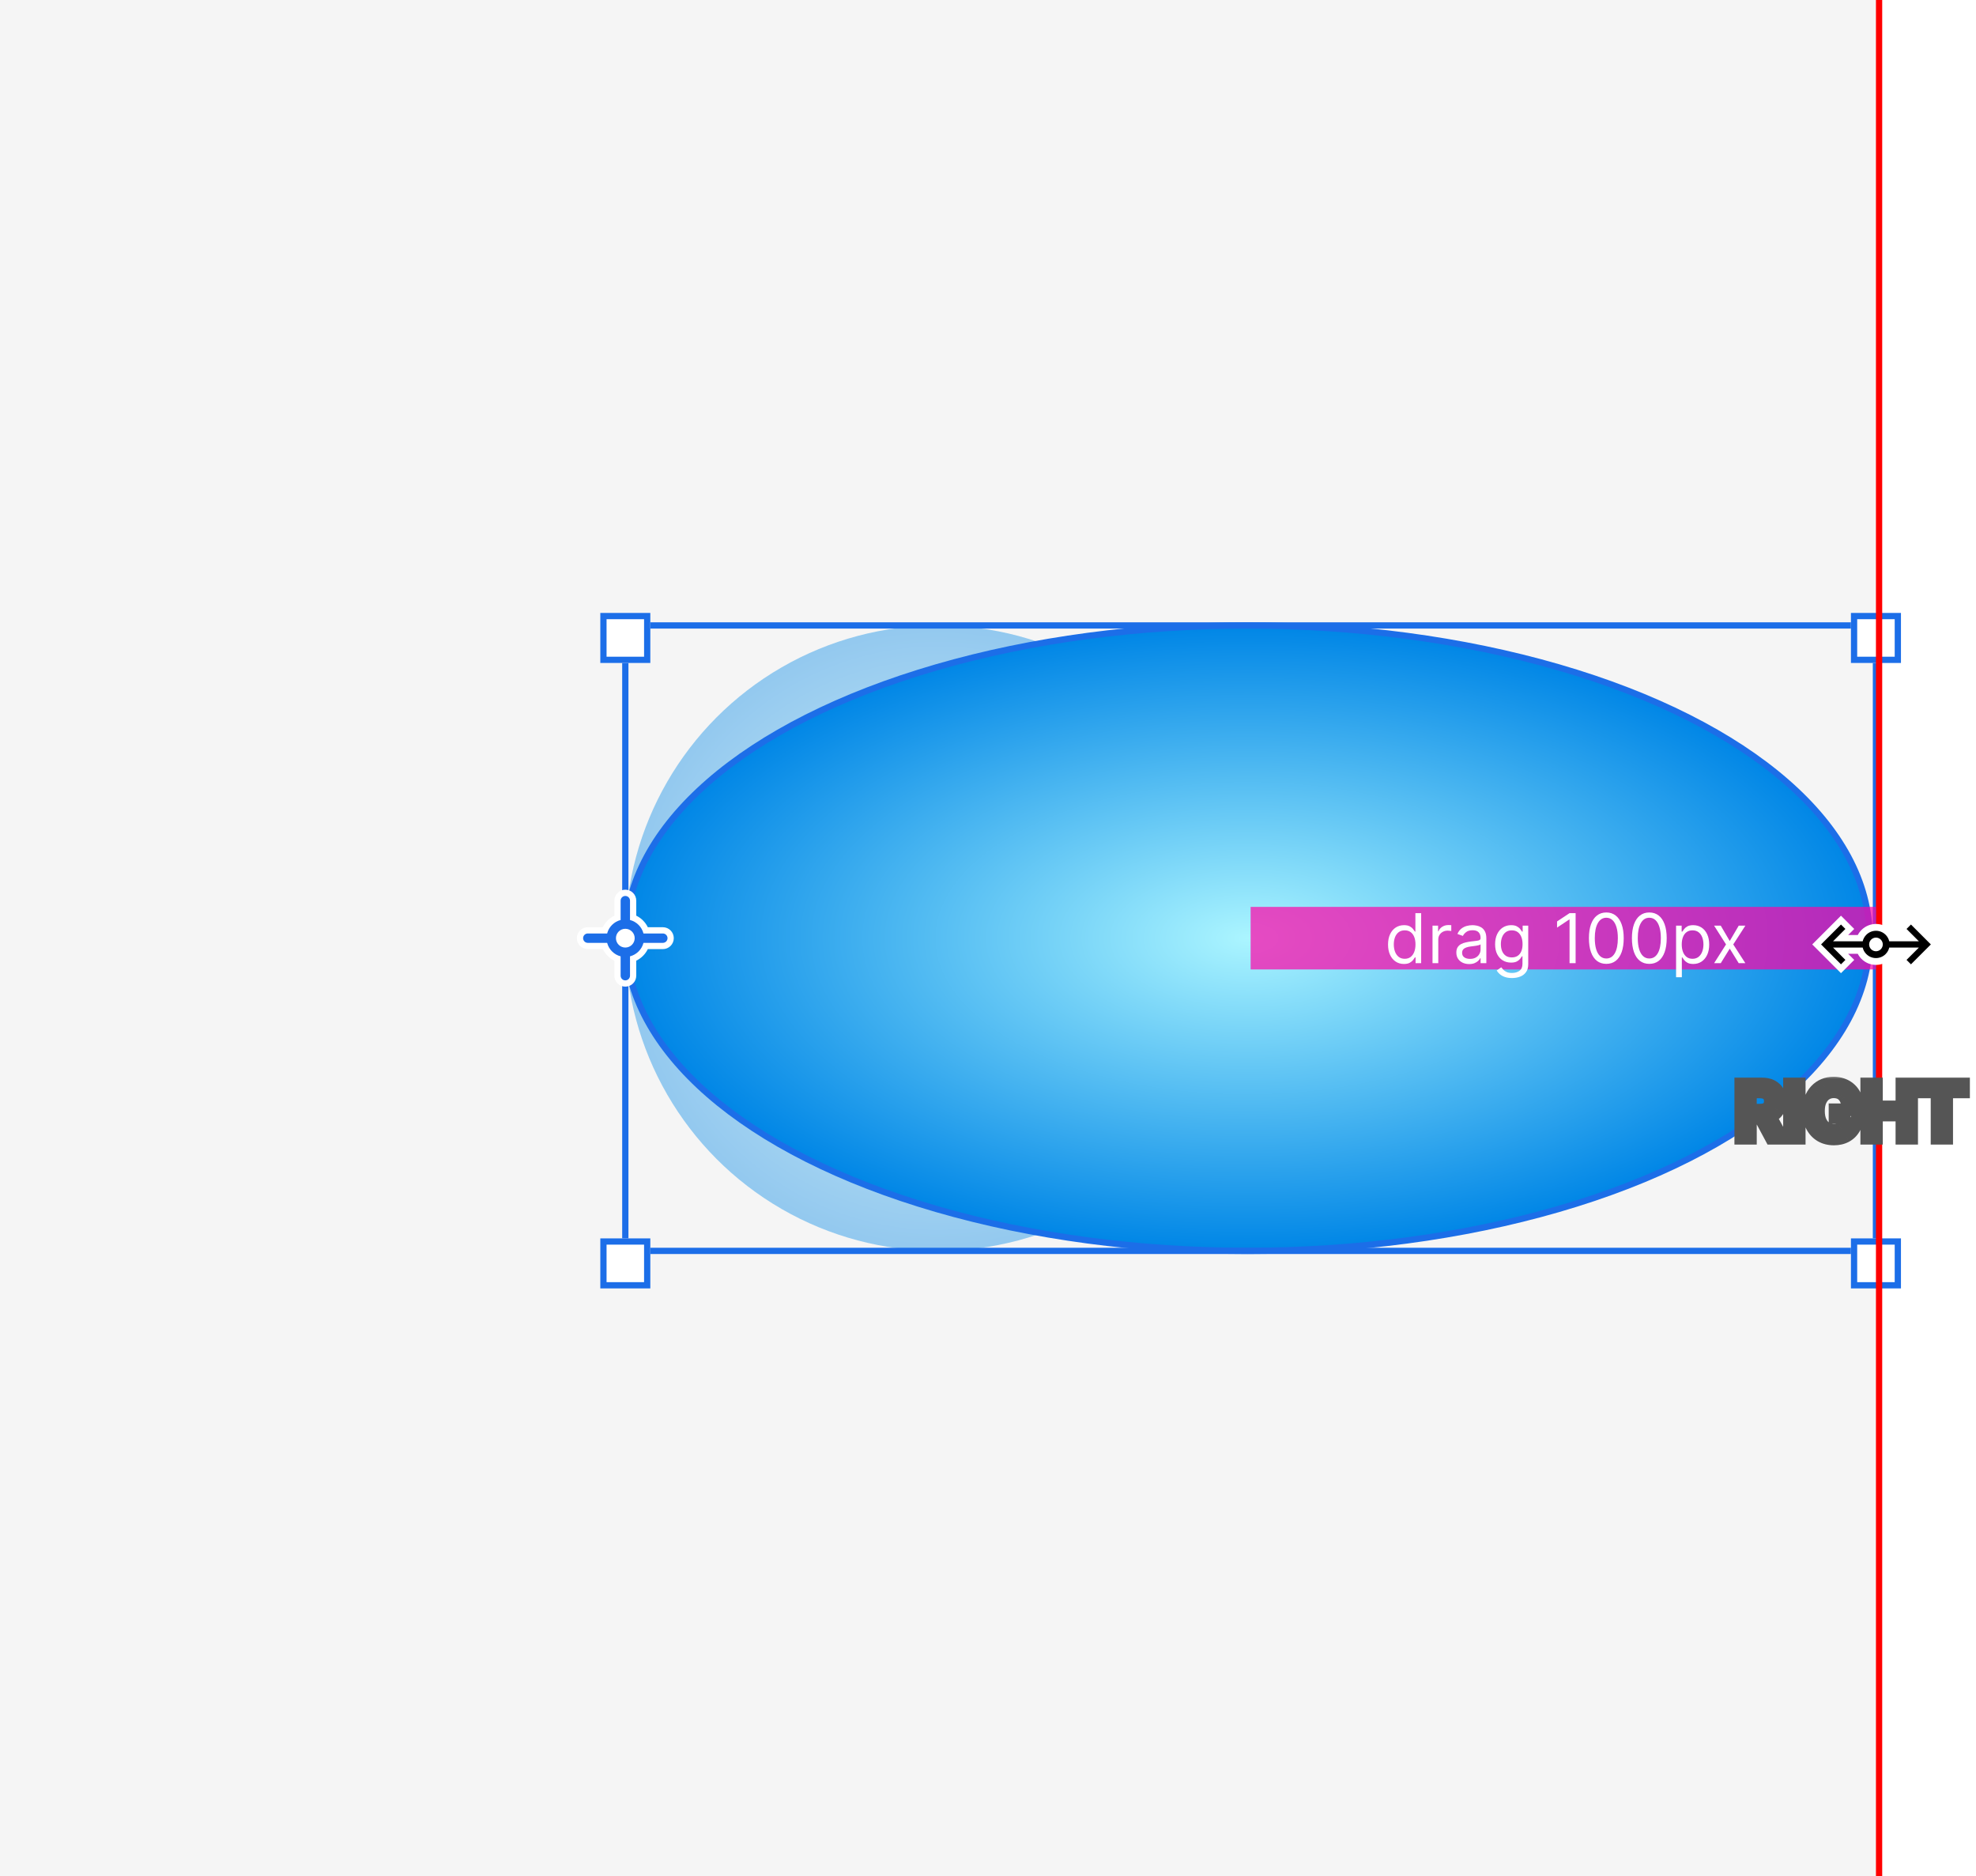 <svg width="316" height="300" viewBox="0 0 316 300" fill="none" xmlns="http://www.w3.org/2000/svg">
<rect width="300" height="300" fill="#F5F5F5"/>
<circle opacity="0.4" cx="150" cy="150" r="50" fill="url(#paint0_angular_1_3500)"/>
<ellipse cx="199.5" cy="150" rx="99.5" ry="50" fill="url(#paint1_angular_1_3500)" stroke="#1C6EE8"/>
<rect x="100" y="100" width="200" height="100" stroke="#1C6EE8"/>
<g filter="url(#filter0_d_1_3500)">
<rect x="96" y="96" width="8" height="8" fill="white"/>
<rect x="96.5" y="96.5" width="7" height="7" stroke="#1C6EE8"/>
</g>
<g filter="url(#filter1_d_1_3500)">
<rect x="96" y="196" width="8" height="8" fill="white"/>
<rect x="96.5" y="196.5" width="7" height="7" stroke="#1C6EE8"/>
</g>
<g filter="url(#filter2_d_1_3500)">
<rect x="296" y="96" width="8" height="8" fill="white"/>
<rect x="296.5" y="96.5" width="7" height="7" stroke="#1C6EE8"/>
</g>
<g filter="url(#filter3_d_1_3500)">
<rect x="296" y="196" width="8" height="8" fill="white"/>
<rect x="296.5" y="196.5" width="7" height="7" stroke="#1C6EE8"/>
</g>
<path d="M98.25 146.402V144C98.25 143.034 99.034 142.25 100 142.25C100.966 142.25 101.75 143.034 101.75 144V146.402C102.554 146.794 103.206 147.446 103.598 148.25H106C106.966 148.25 107.75 149.034 107.75 150C107.75 150.966 106.966 151.75 106 151.75H103.598C103.206 152.554 102.554 153.206 101.75 153.598V156C101.75 156.966 100.966 157.75 100 157.75C99.034 157.75 98.25 156.966 98.25 156V153.598C97.447 153.206 96.794 152.554 96.402 151.75H94C93.034 151.75 92.25 150.966 92.25 150C92.25 149.034 93.034 148.25 94 148.25H96.402C96.794 147.446 97.447 146.794 98.25 146.402Z" fill="white"/>
<path fill-rule="evenodd" clip-rule="evenodd" d="M100 143.25C100.414 143.25 100.75 143.586 100.75 144V147.095C101.804 147.366 102.634 148.196 102.905 149.25H106C106.414 149.25 106.75 149.586 106.75 150C106.75 150.414 106.414 150.75 106 150.75H102.905C102.634 151.804 101.804 152.634 100.75 152.905V156C100.75 156.414 100.414 156.75 100 156.75C99.586 156.75 99.25 156.414 99.25 156V152.905C98.196 152.634 97.366 151.804 97.094 150.75H94C93.586 150.75 93.25 150.414 93.25 150C93.25 149.586 93.586 149.25 94 149.25H97.094C97.366 148.196 98.196 147.366 99.25 147.095V144C99.25 143.586 99.586 143.25 100 143.25ZM101.5 150C101.5 150.828 100.828 151.5 100 151.5C99.172 151.5 98.5 150.828 98.5 150C98.5 149.172 99.172 148.5 100 148.5C100.828 148.5 101.5 149.172 101.5 150Z" fill="#1C6EE8"/>
<line x1="300.5" y1="-2.18557e-08" x2="300.5" y2="300" stroke="#FF0000"/>
<rect x="200" y="145" width="100" height="10" fill="#FF03A9" fill-opacity="0.7"/>
<path d="M224.52 154.125C224.02 154.125 223.578 153.999 223.195 153.746C222.813 153.491 222.513 153.132 222.297 152.668C222.081 152.202 221.973 151.651 221.973 151.016C221.973 150.385 222.081 149.839 222.297 149.375C222.513 148.911 222.814 148.553 223.199 148.301C223.585 148.048 224.03 147.922 224.535 147.922C224.926 147.922 225.234 147.987 225.461 148.117C225.69 148.245 225.865 148.391 225.984 148.555C226.107 148.716 226.202 148.849 226.27 148.953H226.348V146H227.27V154H226.379V153.078H226.27C226.202 153.187 226.105 153.326 225.98 153.492C225.855 153.656 225.677 153.803 225.445 153.934C225.214 154.061 224.905 154.125 224.52 154.125ZM224.645 153.297C225.014 153.297 225.327 153.201 225.582 153.008C225.837 152.812 226.031 152.543 226.164 152.199C226.297 151.853 226.363 151.453 226.363 151C226.363 150.552 226.298 150.16 226.168 149.824C226.038 149.486 225.845 149.223 225.59 149.035C225.335 148.845 225.02 148.75 224.645 148.75C224.254 148.75 223.928 148.85 223.668 149.051C223.41 149.249 223.216 149.518 223.086 149.859C222.958 150.198 222.895 150.578 222.895 151C222.895 151.427 222.96 151.815 223.09 152.164C223.223 152.51 223.418 152.786 223.676 152.992C223.936 153.195 224.259 153.297 224.645 153.297ZM229.086 154V148H229.977V148.906H230.039C230.148 148.609 230.346 148.368 230.633 148.184C230.919 147.999 231.242 147.906 231.602 147.906C231.669 147.906 231.754 147.908 231.855 147.91C231.957 147.913 232.034 147.917 232.086 147.922V148.859C232.055 148.852 231.983 148.84 231.871 148.824C231.762 148.806 231.646 148.797 231.523 148.797C231.232 148.797 230.971 148.858 230.742 148.98C230.516 149.1 230.336 149.267 230.203 149.48C230.073 149.691 230.008 149.932 230.008 150.203V154H229.086ZM234.944 154.141C234.564 154.141 234.219 154.069 233.909 153.926C233.599 153.78 233.353 153.57 233.171 153.297C232.989 153.021 232.897 152.687 232.897 152.297C232.897 151.953 232.965 151.674 233.101 151.461C233.236 151.245 233.417 151.076 233.644 150.953C233.87 150.831 234.12 150.74 234.394 150.68C234.67 150.617 234.947 150.568 235.226 150.531C235.59 150.484 235.886 150.449 236.112 150.426C236.341 150.4 236.508 150.357 236.612 150.297C236.719 150.237 236.772 150.133 236.772 149.984V149.953C236.772 149.568 236.667 149.268 236.456 149.055C236.248 148.841 235.931 148.734 235.507 148.734C235.067 148.734 234.722 148.831 234.472 149.023C234.222 149.216 234.046 149.422 233.944 149.641L233.069 149.328C233.226 148.964 233.434 148.68 233.694 148.477C233.957 148.271 234.244 148.128 234.554 148.047C234.866 147.964 235.174 147.922 235.476 147.922C235.668 147.922 235.89 147.945 236.14 147.992C236.392 148.036 236.636 148.129 236.87 148.27C237.107 148.41 237.304 148.622 237.46 148.906C237.616 149.19 237.694 149.57 237.694 150.047V154H236.772V153.187H236.726C236.663 153.318 236.559 153.457 236.413 153.605C236.267 153.754 236.073 153.88 235.831 153.984C235.589 154.089 235.293 154.141 234.944 154.141ZM235.085 153.312C235.45 153.312 235.757 153.241 236.007 153.098C236.259 152.954 236.45 152.77 236.577 152.543C236.707 152.316 236.772 152.078 236.772 151.828V150.984C236.733 151.031 236.647 151.074 236.515 151.113C236.384 151.15 236.233 151.182 236.062 151.211C235.892 151.237 235.727 151.26 235.565 151.281C235.407 151.299 235.278 151.315 235.179 151.328C234.939 151.359 234.715 151.41 234.507 151.48C234.301 151.548 234.134 151.651 234.007 151.789C233.882 151.924 233.819 152.109 233.819 152.344C233.819 152.664 233.938 152.906 234.175 153.07C234.414 153.232 234.718 153.312 235.085 153.312ZM241.799 156.375C241.354 156.375 240.971 156.318 240.65 156.203C240.33 156.091 240.063 155.943 239.85 155.758C239.639 155.576 239.471 155.38 239.346 155.172L240.08 154.656C240.163 154.766 240.269 154.891 240.396 155.031C240.524 155.174 240.699 155.298 240.92 155.402C241.144 155.509 241.437 155.562 241.799 155.562C242.283 155.562 242.683 155.445 242.998 155.211C243.313 154.977 243.471 154.609 243.471 154.109V152.891H243.393C243.325 153 243.229 153.135 243.104 153.297C242.981 153.456 242.804 153.598 242.572 153.723C242.343 153.845 242.033 153.906 241.643 153.906C241.158 153.906 240.723 153.792 240.338 153.563C239.955 153.333 239.652 153 239.428 152.562C239.206 152.125 239.096 151.594 239.096 150.969C239.096 150.354 239.204 149.819 239.42 149.363C239.636 148.905 239.937 148.551 240.322 148.301C240.708 148.048 241.153 147.922 241.658 147.922C242.049 147.922 242.359 147.987 242.588 148.117C242.82 148.245 242.997 148.391 243.119 148.555C243.244 148.716 243.34 148.849 243.408 148.953H243.502V148H244.393V154.172C244.393 154.688 244.275 155.107 244.041 155.43C243.809 155.755 243.497 155.993 243.104 156.145C242.713 156.298 242.278 156.375 241.799 156.375ZM241.768 153.078C242.137 153.078 242.45 152.993 242.705 152.824C242.96 152.655 243.154 152.411 243.287 152.094C243.42 151.776 243.486 151.396 243.486 150.953C243.486 150.521 243.421 150.139 243.291 149.809C243.161 149.478 242.968 149.219 242.713 149.031C242.458 148.844 242.143 148.75 241.768 148.75C241.377 148.75 241.051 148.849 240.791 149.047C240.533 149.245 240.339 149.51 240.209 149.844C240.081 150.177 240.018 150.547 240.018 150.953C240.018 151.37 240.083 151.738 240.213 152.059C240.346 152.376 240.541 152.626 240.799 152.809C241.059 152.988 241.382 153.078 241.768 153.078ZM251.971 146V154H251.002V147.016H250.955L249.002 148.312V147.328L251.002 146H251.971ZM256.881 154.109C256.292 154.109 255.791 153.949 255.377 153.629C254.963 153.306 254.646 152.839 254.428 152.227C254.209 151.612 254.1 150.87 254.1 150C254.1 149.135 254.209 148.397 254.428 147.785C254.649 147.171 254.967 146.702 255.381 146.379C255.798 146.053 256.298 145.891 256.881 145.891C257.464 145.891 257.963 146.053 258.377 146.379C258.794 146.702 259.111 147.171 259.33 147.785C259.551 148.397 259.662 149.135 259.662 150C259.662 150.87 259.553 151.612 259.334 152.227C259.115 152.839 258.799 153.306 258.385 153.629C257.971 153.949 257.469 154.109 256.881 154.109ZM256.881 153.25C257.464 153.25 257.917 152.969 258.24 152.406C258.563 151.844 258.725 151.042 258.725 150C258.725 149.307 258.65 148.717 258.502 148.23C258.356 147.743 258.145 147.372 257.869 147.117C257.596 146.862 257.266 146.734 256.881 146.734C256.303 146.734 255.851 147.02 255.525 147.59C255.2 148.158 255.037 148.961 255.037 150C255.037 150.693 255.11 151.281 255.256 151.766C255.402 152.25 255.611 152.618 255.885 152.871C256.161 153.124 256.493 153.25 256.881 153.25ZM263.756 154.109C263.167 154.109 262.666 153.949 262.252 153.629C261.838 153.306 261.521 152.839 261.303 152.227C261.084 151.612 260.975 150.87 260.975 150C260.975 149.135 261.084 148.397 261.303 147.785C261.524 147.171 261.842 146.702 262.256 146.379C262.673 146.053 263.173 145.891 263.756 145.891C264.339 145.891 264.838 146.053 265.252 146.379C265.669 146.702 265.986 147.171 266.205 147.785C266.426 148.397 266.537 149.135 266.537 150C266.537 150.87 266.428 151.612 266.209 152.227C265.99 152.839 265.674 153.306 265.26 153.629C264.846 153.949 264.344 154.109 263.756 154.109ZM263.756 153.25C264.339 153.25 264.792 152.969 265.115 152.406C265.438 151.844 265.6 151.042 265.6 150C265.6 149.307 265.525 148.717 265.377 148.23C265.231 147.743 265.02 147.372 264.744 147.117C264.471 146.862 264.141 146.734 263.756 146.734C263.178 146.734 262.726 147.02 262.4 147.59C262.075 148.158 261.912 148.961 261.912 150C261.912 150.693 261.985 151.281 262.131 151.766C262.277 152.25 262.486 152.618 262.76 152.871C263.036 153.124 263.368 153.25 263.756 153.25ZM268.037 156.25V148H268.928V148.953H269.037C269.105 148.849 269.199 148.716 269.318 148.555C269.441 148.391 269.615 148.245 269.842 148.117C270.071 147.987 270.381 147.922 270.771 147.922C271.277 147.922 271.722 148.048 272.107 148.301C272.493 148.553 272.794 148.911 273.01 149.375C273.226 149.839 273.334 150.385 273.334 151.016C273.334 151.651 273.226 152.202 273.01 152.668C272.794 153.132 272.494 153.491 272.111 153.746C271.729 153.999 271.287 154.125 270.787 154.125C270.402 154.125 270.093 154.061 269.861 153.934C269.63 153.803 269.451 153.656 269.326 153.492C269.201 153.326 269.105 153.187 269.037 153.078H268.959V156.25H268.037ZM268.943 151C268.943 151.453 269.01 151.853 269.143 152.199C269.275 152.543 269.469 152.812 269.725 153.008C269.98 153.201 270.292 153.297 270.662 153.297C271.048 153.297 271.369 153.195 271.627 152.992C271.887 152.786 272.083 152.51 272.213 152.164C272.346 151.815 272.412 151.427 272.412 151C272.412 150.578 272.347 150.198 272.217 149.859C272.089 149.518 271.895 149.249 271.635 149.051C271.377 148.85 271.053 148.75 270.662 148.75C270.287 148.75 269.972 148.845 269.717 149.035C269.462 149.223 269.269 149.486 269.139 149.824C269.008 150.16 268.943 150.552 268.943 151ZM275.181 148L276.618 150.453L278.056 148H279.118L277.181 151L279.118 154H278.056L276.618 151.672L275.181 154H274.118L276.024 151L274.118 148H275.181Z" fill="white"/>
<g filter="url(#filter4_d_1_3500)">
<path d="M296.528 152.476L295.553 151.501L297.093 151.501C297.244 151.795 297.443 152.07 297.688 152.316C298.967 153.594 301.039 153.594 302.317 152.316C302.563 152.07 302.761 151.795 302.912 151.501L304.452 151.501L303.478 152.476L305.599 154.598L310.195 150.001L305.599 145.405L303.478 147.527L304.452 148.501L302.912 148.501C302.761 148.208 302.563 147.933 302.317 147.687C301.039 146.409 298.967 146.409 297.688 147.687C297.443 147.933 297.244 148.208 297.093 148.501L295.553 148.501L296.528 147.527L294.406 145.405L289.81 150.001L294.406 154.598L296.528 152.476Z" fill="white"/>
<path fill-rule="evenodd" clip-rule="evenodd" d="M293.139 150.501L295.113 152.476L294.406 153.183L291.224 150.001L294.406 146.819L295.113 147.526L293.139 149.501L297.878 149.501C297.968 149.119 298.162 148.757 298.46 148.459C299.312 147.607 300.693 147.607 301.545 148.459C301.843 148.757 302.037 149.119 302.127 149.501L306.866 149.501L304.892 147.526L305.599 146.819L308.781 150.001L305.599 153.183L304.892 152.476L306.867 150.501L302.127 150.501C302.037 150.883 301.843 151.246 301.545 151.544C300.693 152.396 299.312 152.396 298.46 151.544C298.162 151.246 297.968 150.883 297.878 150.501L293.139 150.501ZM299.231 150.773C299.657 151.199 300.348 151.199 300.774 150.773C301.2 150.347 301.2 149.656 300.774 149.23C300.348 148.804 299.657 148.804 299.231 149.23C298.805 149.656 298.805 150.347 299.231 150.773Z" fill="black"/>
</g>
<mask id="path-19-outside-1_1_3500" maskUnits="userSpaceOnUse" x="277" y="172" width="39" height="12" fill="black">
<rect fill="white" x="277" y="172" width="39" height="12"/>
<path d="M278.357 182V173.273H281.63C282.3 173.273 282.863 173.389 283.317 173.622C283.775 173.855 284.12 174.182 284.353 174.602C284.588 175.02 284.706 175.507 284.706 176.064C284.706 176.624 284.587 177.109 284.348 177.521C284.113 177.93 283.765 178.247 283.304 178.472C282.844 178.693 282.279 178.804 281.608 178.804H279.277V177.491H281.395C281.787 177.491 282.108 177.437 282.358 177.33C282.608 177.219 282.793 177.058 282.912 176.848C283.034 176.635 283.096 176.374 283.096 176.064C283.096 175.754 283.034 175.49 282.912 175.271C282.79 175.05 282.604 174.882 282.354 174.768C282.104 174.652 281.782 174.594 281.387 174.594H279.938V182H278.357ZM282.865 178.045L285.026 182H283.262L281.14 178.045H282.865ZM287.743 173.273V182H286.162V173.273H287.743ZM295.301 176.06C295.23 175.83 295.132 175.624 295.007 175.442C294.885 175.257 294.737 175.099 294.564 174.969C294.393 174.838 294.197 174.74 293.976 174.675C293.754 174.607 293.513 174.572 293.251 174.572C292.783 174.572 292.365 174.69 291.999 174.926C291.632 175.162 291.344 175.509 291.134 175.966C290.926 176.42 290.822 176.974 290.822 177.628C290.822 178.287 290.926 178.845 291.134 179.303C291.341 179.76 291.629 180.108 291.999 180.347C292.368 180.582 292.797 180.7 293.286 180.7C293.729 180.7 294.112 180.615 294.436 180.445C294.763 180.274 295.014 180.033 295.19 179.72C295.366 179.405 295.455 179.036 295.455 178.612L295.812 178.668H293.443V177.432H296.984V178.48C296.984 179.227 296.825 179.874 296.507 180.419C296.189 180.964 295.751 181.385 295.195 181.68C294.638 181.973 293.999 182.119 293.277 182.119C292.473 182.119 291.767 181.939 291.159 181.578C290.554 181.214 290.081 180.699 289.74 180.031C289.402 179.361 289.233 178.565 289.233 177.645C289.233 176.94 289.332 176.311 289.531 175.757C289.733 175.203 290.014 174.733 290.375 174.347C290.736 173.957 291.159 173.662 291.645 173.46C292.131 173.256 292.659 173.153 293.23 173.153C293.713 173.153 294.163 173.224 294.581 173.366C294.999 173.506 295.369 173.705 295.693 173.963C296.02 174.222 296.288 174.528 296.499 174.884C296.709 175.239 296.847 175.631 296.912 176.06H295.301ZM298.513 182V173.273H300.094V176.967H304.138V173.273H305.723V182H304.138V178.293H300.094V182H298.513ZM307.059 174.598V173.273H314.022V174.598H311.325V182H309.757V174.598H307.059Z"/>
</mask>
<path d="M278.357 182V173.273H281.63C282.3 173.273 282.863 173.389 283.317 173.622C283.775 173.855 284.12 174.182 284.353 174.602C284.588 175.02 284.706 175.507 284.706 176.064C284.706 176.624 284.587 177.109 284.348 177.521C284.113 177.93 283.765 178.247 283.304 178.472C282.844 178.693 282.279 178.804 281.608 178.804H279.277V177.491H281.395C281.787 177.491 282.108 177.437 282.358 177.33C282.608 177.219 282.793 177.058 282.912 176.848C283.034 176.635 283.096 176.374 283.096 176.064C283.096 175.754 283.034 175.49 282.912 175.271C282.79 175.05 282.604 174.882 282.354 174.768C282.104 174.652 281.782 174.594 281.387 174.594H279.938V182H278.357ZM282.865 178.045L285.026 182H283.262L281.14 178.045H282.865ZM287.743 173.273V182H286.162V173.273H287.743ZM295.301 176.06C295.23 175.83 295.132 175.624 295.007 175.442C294.885 175.257 294.737 175.099 294.564 174.969C294.393 174.838 294.197 174.74 293.976 174.675C293.754 174.607 293.513 174.572 293.251 174.572C292.783 174.572 292.365 174.69 291.999 174.926C291.632 175.162 291.344 175.509 291.134 175.966C290.926 176.42 290.822 176.974 290.822 177.628C290.822 178.287 290.926 178.845 291.134 179.303C291.341 179.76 291.629 180.108 291.999 180.347C292.368 180.582 292.797 180.7 293.286 180.7C293.729 180.7 294.112 180.615 294.436 180.445C294.763 180.274 295.014 180.033 295.19 179.72C295.366 179.405 295.455 179.036 295.455 178.612L295.812 178.668H293.443V177.432H296.984V178.48C296.984 179.227 296.825 179.874 296.507 180.419C296.189 180.964 295.751 181.385 295.195 181.68C294.638 181.973 293.999 182.119 293.277 182.119C292.473 182.119 291.767 181.939 291.159 181.578C290.554 181.214 290.081 180.699 289.74 180.031C289.402 179.361 289.233 178.565 289.233 177.645C289.233 176.94 289.332 176.311 289.531 175.757C289.733 175.203 290.014 174.733 290.375 174.347C290.736 173.957 291.159 173.662 291.645 173.46C292.131 173.256 292.659 173.153 293.23 173.153C293.713 173.153 294.163 173.224 294.581 173.366C294.999 173.506 295.369 173.705 295.693 173.963C296.02 174.222 296.288 174.528 296.499 174.884C296.709 175.239 296.847 175.631 296.912 176.06H295.301ZM298.513 182V173.273H300.094V176.967H304.138V173.273H305.723V182H304.138V178.293H300.094V182H298.513ZM307.059 174.598V173.273H314.022V174.598H311.325V182H309.757V174.598H307.059Z" fill="#E3E3E3"/>
<path d="M278.357 182H277.357V183H278.357V182ZM278.357 173.273V172.273H277.357V173.273H278.357ZM283.317 173.622L282.861 174.512L282.863 174.513L283.317 173.622ZM284.353 174.602L283.478 175.087L283.482 175.094L284.353 174.602ZM284.348 177.521L283.483 177.02L283.482 177.022L284.348 177.521ZM283.304 178.472L283.738 179.373L283.743 179.37L283.304 178.472ZM279.277 178.804H278.277V179.804H279.277V178.804ZM279.277 177.491V176.491H278.277V177.491H279.277ZM282.358 177.33L282.755 178.248L282.763 178.244L282.358 177.33ZM282.912 176.848L282.045 176.351L282.043 176.354L282.912 176.848ZM282.912 175.271L282.037 175.754L282.039 175.759L282.912 175.271ZM282.354 174.768L281.932 175.675L281.94 175.679L282.354 174.768ZM279.938 174.594V173.594H278.938V174.594H279.938ZM279.938 182V183H280.938V182H279.938ZM282.865 178.045L283.743 177.566L283.459 177.045H282.865V178.045ZM285.026 182V183H286.712L285.903 181.521L285.026 182ZM283.262 182L282.381 182.473L282.663 183H283.262V182ZM281.14 178.045V177.045H279.468L280.258 178.518L281.14 178.045ZM279.357 182V173.273H277.357V182H279.357ZM278.357 174.273H281.63V172.273H278.357V174.273ZM281.63 174.273C282.189 174.273 282.585 174.37 282.861 174.512L283.773 172.732C283.14 172.408 282.411 172.273 281.63 172.273V174.273ZM282.863 174.513C283.156 174.662 283.348 174.853 283.478 175.087L285.227 174.118C284.891 173.511 284.393 173.048 283.771 172.731L282.863 174.513ZM283.482 175.094C283.62 175.339 283.706 175.651 283.706 176.064H285.706C285.706 175.363 285.557 174.701 285.223 174.111L283.482 175.094ZM283.706 176.064C283.706 176.479 283.619 176.785 283.483 177.02L285.214 178.023C285.555 177.433 285.706 176.768 285.706 176.064H283.706ZM283.482 177.022C283.354 177.243 283.163 177.428 282.866 177.573L283.743 179.37C284.366 179.066 284.871 178.617 285.215 178.021L283.482 177.022ZM282.871 177.571C282.581 177.71 282.174 177.804 281.608 177.804V179.804C282.384 179.804 283.107 179.676 283.738 179.373L282.871 177.571ZM281.608 177.804H279.277V179.804H281.608V177.804ZM280.277 178.804V177.491H278.277V178.804H280.277ZM279.277 178.491H281.395V176.491H279.277V178.491ZM281.395 178.491C281.868 178.491 282.337 178.428 282.755 178.248L281.962 176.411C281.879 176.447 281.706 176.491 281.395 176.491V178.491ZM282.763 178.244C283.183 178.058 283.543 177.762 283.782 177.342L282.043 176.354C282.04 176.36 282.036 176.364 282.028 176.371C282.019 176.379 281.998 176.396 281.953 176.415L282.763 178.244ZM283.78 177.345C284.009 176.946 284.096 176.503 284.096 176.064H282.096C282.096 176.244 282.06 176.324 282.045 176.351L283.78 177.345ZM284.096 176.064C284.096 175.623 284.008 175.183 283.785 174.784L282.039 175.759C282.061 175.797 282.096 175.885 282.096 176.064H284.096ZM283.788 174.789C283.553 174.362 283.196 174.053 282.768 173.858L281.94 175.679C282.012 175.711 282.027 175.737 282.037 175.754L283.788 174.789ZM282.776 173.862C282.35 173.663 281.869 173.594 281.387 173.594V175.594C281.694 175.594 281.858 175.641 281.932 175.675L282.776 173.862ZM281.387 173.594H279.938V175.594H281.387V173.594ZM278.938 174.594V182H280.938V174.594H278.938ZM279.938 181H278.357V183H279.938V181ZM281.988 178.525L284.148 182.479L285.903 181.521L283.743 177.566L281.988 178.525ZM285.026 181H283.262V183H285.026V181ZM284.143 181.527L282.021 177.573L280.258 178.518L282.381 182.473L284.143 181.527ZM281.14 179.045H282.865V177.045H281.14V179.045ZM287.743 173.273H288.743V172.273H287.743V173.273ZM287.743 182V183H288.743V182H287.743ZM286.162 182H285.162V183H286.162V182ZM286.162 173.273V172.273H285.162V173.273H286.162ZM286.743 173.273V182H288.743V173.273H286.743ZM287.743 181H286.162V183H287.743V181ZM287.162 182V173.273H285.162V182H287.162ZM286.162 174.273H287.743V172.273H286.162V174.273ZM295.301 176.06L294.346 176.355L294.563 177.06H295.301V176.06ZM295.007 175.442L294.173 175.993L294.178 176.001L294.183 176.008L295.007 175.442ZM294.564 174.969L293.955 175.762L293.962 175.767L294.564 174.969ZM293.976 174.675L293.682 175.631L293.693 175.634L293.976 174.675ZM291.999 174.926L292.54 175.767L292.54 175.767L291.999 174.926ZM291.134 175.966L290.225 175.548L290.224 175.551L291.134 175.966ZM291.134 179.303L290.223 179.716L290.223 179.716L291.134 179.303ZM291.999 180.347L291.456 181.187L291.46 181.189L291.999 180.347ZM294.436 180.445L293.974 179.558L293.97 179.56L294.436 180.445ZM295.19 179.72L296.061 180.211L296.063 180.208L295.19 179.72ZM295.455 178.612L295.607 177.624L294.455 177.446V178.612H295.455ZM295.812 178.668V179.668L295.965 177.679L295.812 178.668ZM293.443 178.668H292.443V179.668H293.443V178.668ZM293.443 177.432V176.432H292.443V177.432H293.443ZM296.984 177.432H297.984V176.432H296.984V177.432ZM296.507 180.419L297.371 180.923L297.371 180.923L296.507 180.419ZM295.195 181.68L295.66 182.566L295.663 182.564L295.195 181.68ZM291.159 181.578L290.644 182.435L290.649 182.438L291.159 181.578ZM289.74 180.031L288.847 180.481L288.849 180.486L289.74 180.031ZM289.531 175.757L288.592 175.415L288.59 175.419L289.531 175.757ZM290.375 174.347L291.106 175.029L291.108 175.026L290.375 174.347ZM291.645 173.46L292.028 174.384L292.033 174.382L291.645 173.46ZM294.581 173.366L294.259 174.313L294.265 174.315L294.581 173.366ZM295.693 173.963L295.069 174.745L295.073 174.747L295.693 173.963ZM296.499 174.884L297.359 174.374L297.359 174.374L296.499 174.884ZM296.912 176.06V177.06H298.076L297.901 175.909L296.912 176.06ZM296.257 175.765C296.159 175.447 296.018 175.148 295.831 174.875L294.183 176.008C294.246 176.099 294.302 176.212 294.346 176.355L296.257 175.765ZM295.841 174.89C295.658 174.612 295.432 174.371 295.166 174.17L293.962 175.767C294.043 175.828 294.112 175.902 294.173 175.993L295.841 174.89ZM295.172 174.175C294.897 173.964 294.589 173.813 294.259 173.716L293.693 175.634C293.806 175.667 293.89 175.712 293.955 175.762L295.172 174.175ZM294.27 173.719C293.942 173.618 293.6 173.572 293.251 173.572V175.572C293.426 175.572 293.567 175.595 293.682 175.63L294.27 173.719ZM293.251 173.572C292.606 173.572 291.998 173.738 291.457 174.085L292.54 175.767C292.732 175.643 292.959 175.572 293.251 175.572V173.572ZM291.457 174.085C290.907 174.439 290.502 174.945 290.225 175.548L292.042 176.384C292.185 176.072 292.357 175.884 292.54 175.767L291.457 174.085ZM290.224 175.551C289.942 176.169 289.822 176.873 289.822 177.628H291.822C291.822 177.075 291.911 176.672 292.043 176.381L290.224 175.551ZM289.822 177.628C289.822 178.387 289.941 179.095 290.223 179.716L292.044 178.89C291.911 178.596 291.822 178.187 291.822 177.628H289.822ZM290.223 179.716C290.498 180.322 290.903 180.83 291.456 181.187L292.541 179.507C292.355 179.386 292.184 179.198 292.044 178.89L290.223 179.716ZM291.46 181.189C292.009 181.539 292.629 181.7 293.286 181.7V179.7C292.965 179.7 292.727 179.625 292.537 179.504L291.46 181.189ZM293.286 181.7C293.857 181.7 294.407 181.59 294.902 181.33L293.97 179.56C293.817 179.64 293.6 179.7 293.286 179.7V181.7ZM294.899 181.331C295.392 181.074 295.788 180.697 296.061 180.211L294.319 179.229C294.241 179.368 294.134 179.475 293.974 179.558L294.899 181.331ZM296.063 180.208C296.336 179.72 296.455 179.177 296.455 178.612H294.455C294.455 178.894 294.397 179.09 294.317 179.233L296.063 180.208ZM295.302 179.6L295.66 179.656L295.965 177.679L295.607 177.624L295.302 179.6ZM295.812 177.668H293.443V179.668H295.812V177.668ZM294.443 178.668V177.432H292.443V178.668H294.443ZM293.443 178.432H296.984V176.432H293.443V178.432ZM295.984 177.432V178.48H297.984V177.432H295.984ZM295.984 178.48C295.984 179.083 295.857 179.549 295.643 179.915L297.371 180.923C297.793 180.199 297.984 179.372 297.984 178.48H295.984ZM295.643 179.915C295.419 180.3 295.118 180.589 294.726 180.797L295.663 182.564C296.385 182.181 296.959 181.629 297.371 180.923L295.643 179.915ZM294.729 180.795C294.336 181.002 293.861 181.119 293.277 181.119V183.119C294.137 183.119 294.94 182.944 295.66 182.566L294.729 180.795ZM293.277 181.119C292.627 181.119 292.103 180.975 291.669 180.718L290.649 182.438C291.431 182.903 292.319 183.119 293.277 183.119V181.119ZM291.674 180.721C291.239 180.46 290.892 180.088 290.631 179.576L288.849 180.486C289.27 181.309 289.868 181.969 290.644 182.435L291.674 180.721ZM290.633 179.581C290.379 179.078 290.233 178.444 290.233 177.645H288.233C288.233 178.687 288.425 179.643 288.847 180.481L290.633 179.581ZM290.233 177.645C290.233 177.033 290.319 176.522 290.472 176.095L288.59 175.419C288.345 176.101 288.233 176.847 288.233 177.645H290.233ZM290.471 176.099C290.632 175.657 290.847 175.306 291.106 175.029L289.644 173.664C289.182 174.159 288.834 174.749 288.592 175.415L290.471 176.099ZM291.108 175.026C291.372 174.742 291.677 174.53 292.028 174.384L291.261 172.537C290.642 172.794 290.099 173.173 289.642 173.667L291.108 175.026ZM292.033 174.382C292.386 174.233 292.781 174.153 293.23 174.153V172.153C292.537 172.153 291.875 172.278 291.257 172.539L292.033 174.382ZM293.23 174.153C293.614 174.153 293.954 174.21 294.259 174.313L294.903 172.42C294.372 172.239 293.812 172.153 293.23 172.153V174.153ZM294.265 174.315C294.578 174.42 294.843 174.564 295.069 174.745L296.317 173.182C295.896 172.845 295.419 172.592 294.897 172.418L294.265 174.315ZM295.073 174.747C295.304 174.93 295.491 175.144 295.638 175.393L297.359 174.374C297.086 173.912 296.736 173.513 296.314 173.179L295.073 174.747ZM295.638 175.393C295.78 175.632 295.876 175.901 295.923 176.21L297.901 175.909C297.817 175.36 297.638 174.845 297.359 174.374L295.638 175.393ZM296.912 175.06H295.301V177.06H296.912V175.06ZM298.513 182H297.513V183H298.513V182ZM298.513 173.273V172.273H297.513V173.273H298.513ZM300.094 173.273H301.094V172.273H300.094V173.273ZM300.094 176.967H299.094V177.967H300.094V176.967ZM304.138 176.967V177.967H305.138V176.967H304.138ZM304.138 173.273V172.273H303.138V173.273H304.138ZM305.723 173.273H306.723V172.273H305.723V173.273ZM305.723 182V183H306.723V182H305.723ZM304.138 182H303.138V183H304.138V182ZM304.138 178.293H305.138V177.293H304.138V178.293ZM300.094 178.293V177.293H299.094V178.293H300.094ZM300.094 182V183H301.094V182H300.094ZM299.513 182V173.273H297.513V182H299.513ZM298.513 174.273H300.094V172.273H298.513V174.273ZM299.094 173.273V176.967H301.094V173.273H299.094ZM300.094 177.967H304.138V175.967H300.094V177.967ZM305.138 176.967V173.273H303.138V176.967H305.138ZM304.138 174.273H305.723V172.273H304.138V174.273ZM304.723 173.273V182H306.723V173.273H304.723ZM305.723 181H304.138V183H305.723V181ZM305.138 182V178.293H303.138V182H305.138ZM304.138 177.293H300.094V179.293H304.138V177.293ZM299.094 178.293V182H301.094V178.293H299.094ZM300.094 181H298.513V183H300.094V181ZM307.059 174.598H306.059V175.598H307.059V174.598ZM307.059 173.273V172.273H306.059V173.273H307.059ZM314.022 173.273H315.022V172.273H314.022V173.273ZM314.022 174.598V175.598H315.022V174.598H314.022ZM311.325 174.598V173.598H310.325V174.598H311.325ZM311.325 182V183H312.325V182H311.325ZM309.757 182H308.757V183H309.757V182ZM309.757 174.598H310.757V173.598H309.757V174.598ZM308.059 174.598V173.273H306.059V174.598H308.059ZM307.059 174.273H314.022V172.273H307.059V174.273ZM313.022 173.273V174.598H315.022V173.273H313.022ZM314.022 173.598H311.325V175.598H314.022V173.598ZM310.325 174.598V182H312.325V174.598H310.325ZM311.325 181H309.757V183H311.325V181ZM310.757 182V174.598H308.757V182H310.757ZM309.757 173.598H307.059V175.598H309.757V173.598Z" fill="#555555" mask="url(#path-19-outside-1_1_3500)"/>
<defs>
<filter id="filter0_d_1_3500" x="92" y="94" width="16" height="16" filterUnits="userSpaceOnUse" color-interpolation-filters="sRGB">
<feFlood flood-opacity="0" result="BackgroundImageFix"/>
<feColorMatrix in="SourceAlpha" type="matrix" values="0 0 0 0 0 0 0 0 0 0 0 0 0 0 0 0 0 0 127 0" result="hardAlpha"/>
<feOffset dy="2"/>
<feGaussianBlur stdDeviation="2"/>
<feColorMatrix type="matrix" values="0 0 0 0 0 0 0 0 0 0 0 0 0 0 0 0 0 0 0.45 0"/>
<feBlend mode="normal" in2="BackgroundImageFix" result="effect1_dropShadow_1_3500"/>
<feBlend mode="normal" in="SourceGraphic" in2="effect1_dropShadow_1_3500" result="shape"/>
</filter>
<filter id="filter1_d_1_3500" x="92" y="194" width="16" height="16" filterUnits="userSpaceOnUse" color-interpolation-filters="sRGB">
<feFlood flood-opacity="0" result="BackgroundImageFix"/>
<feColorMatrix in="SourceAlpha" type="matrix" values="0 0 0 0 0 0 0 0 0 0 0 0 0 0 0 0 0 0 127 0" result="hardAlpha"/>
<feOffset dy="2"/>
<feGaussianBlur stdDeviation="2"/>
<feColorMatrix type="matrix" values="0 0 0 0 0 0 0 0 0 0 0 0 0 0 0 0 0 0 0.45 0"/>
<feBlend mode="normal" in2="BackgroundImageFix" result="effect1_dropShadow_1_3500"/>
<feBlend mode="normal" in="SourceGraphic" in2="effect1_dropShadow_1_3500" result="shape"/>
</filter>
<filter id="filter2_d_1_3500" x="292" y="94" width="16" height="16" filterUnits="userSpaceOnUse" color-interpolation-filters="sRGB">
<feFlood flood-opacity="0" result="BackgroundImageFix"/>
<feColorMatrix in="SourceAlpha" type="matrix" values="0 0 0 0 0 0 0 0 0 0 0 0 0 0 0 0 0 0 127 0" result="hardAlpha"/>
<feOffset dy="2"/>
<feGaussianBlur stdDeviation="2"/>
<feColorMatrix type="matrix" values="0 0 0 0 0 0 0 0 0 0 0 0 0 0 0 0 0 0 0.45 0"/>
<feBlend mode="normal" in2="BackgroundImageFix" result="effect1_dropShadow_1_3500"/>
<feBlend mode="normal" in="SourceGraphic" in2="effect1_dropShadow_1_3500" result="shape"/>
</filter>
<filter id="filter3_d_1_3500" x="292" y="194" width="16" height="16" filterUnits="userSpaceOnUse" color-interpolation-filters="sRGB">
<feFlood flood-opacity="0" result="BackgroundImageFix"/>
<feColorMatrix in="SourceAlpha" type="matrix" values="0 0 0 0 0 0 0 0 0 0 0 0 0 0 0 0 0 0 127 0" result="hardAlpha"/>
<feOffset dy="2"/>
<feGaussianBlur stdDeviation="2"/>
<feColorMatrix type="matrix" values="0 0 0 0 0 0 0 0 0 0 0 0 0 0 0 0 0 0 0.45 0"/>
<feBlend mode="normal" in2="BackgroundImageFix" result="effect1_dropShadow_1_3500"/>
<feBlend mode="normal" in="SourceGraphic" in2="effect1_dropShadow_1_3500" result="shape"/>
</filter>
<filter id="filter4_d_1_3500" x="281" y="132" width="38" height="38" filterUnits="userSpaceOnUse" color-interpolation-filters="sRGB">
<feFlood flood-opacity="0" result="BackgroundImageFix"/>
<feColorMatrix in="SourceAlpha" type="matrix" values="0 0 0 0 0 0 0 0 0 0 0 0 0 0 0 0 0 0 127 0" result="hardAlpha"/>
<feOffset dy="1"/>
<feGaussianBlur stdDeviation="1.5"/>
<feColorMatrix type="matrix" values="0 0 0 0 0 0 0 0 0 0 0 0 0 0 0 0 0 0 0.35 0"/>
<feBlend mode="normal" in2="BackgroundImageFix" result="effect1_dropShadow_1_3500"/>
<feBlend mode="normal" in="SourceGraphic" in2="effect1_dropShadow_1_3500" result="shape"/>
</filter>
<radialGradient id="paint0_angular_1_3500" cx="0" cy="0" r="1" gradientUnits="userSpaceOnUse" gradientTransform="translate(150 150) rotate(90) scale(50)">
<stop stop-color="#ABF5FF"/>
<stop offset="1" stop-color="#0086E6"/>
</radialGradient>
<radialGradient id="paint1_angular_1_3500" cx="0" cy="0" r="1" gradientUnits="userSpaceOnUse" gradientTransform="translate(199.5 150) rotate(90) scale(50 99.5)">
<stop stop-color="#ABF5FF"/>
<stop offset="1" stop-color="#0086E6"/>
</radialGradient>
</defs>
</svg>
